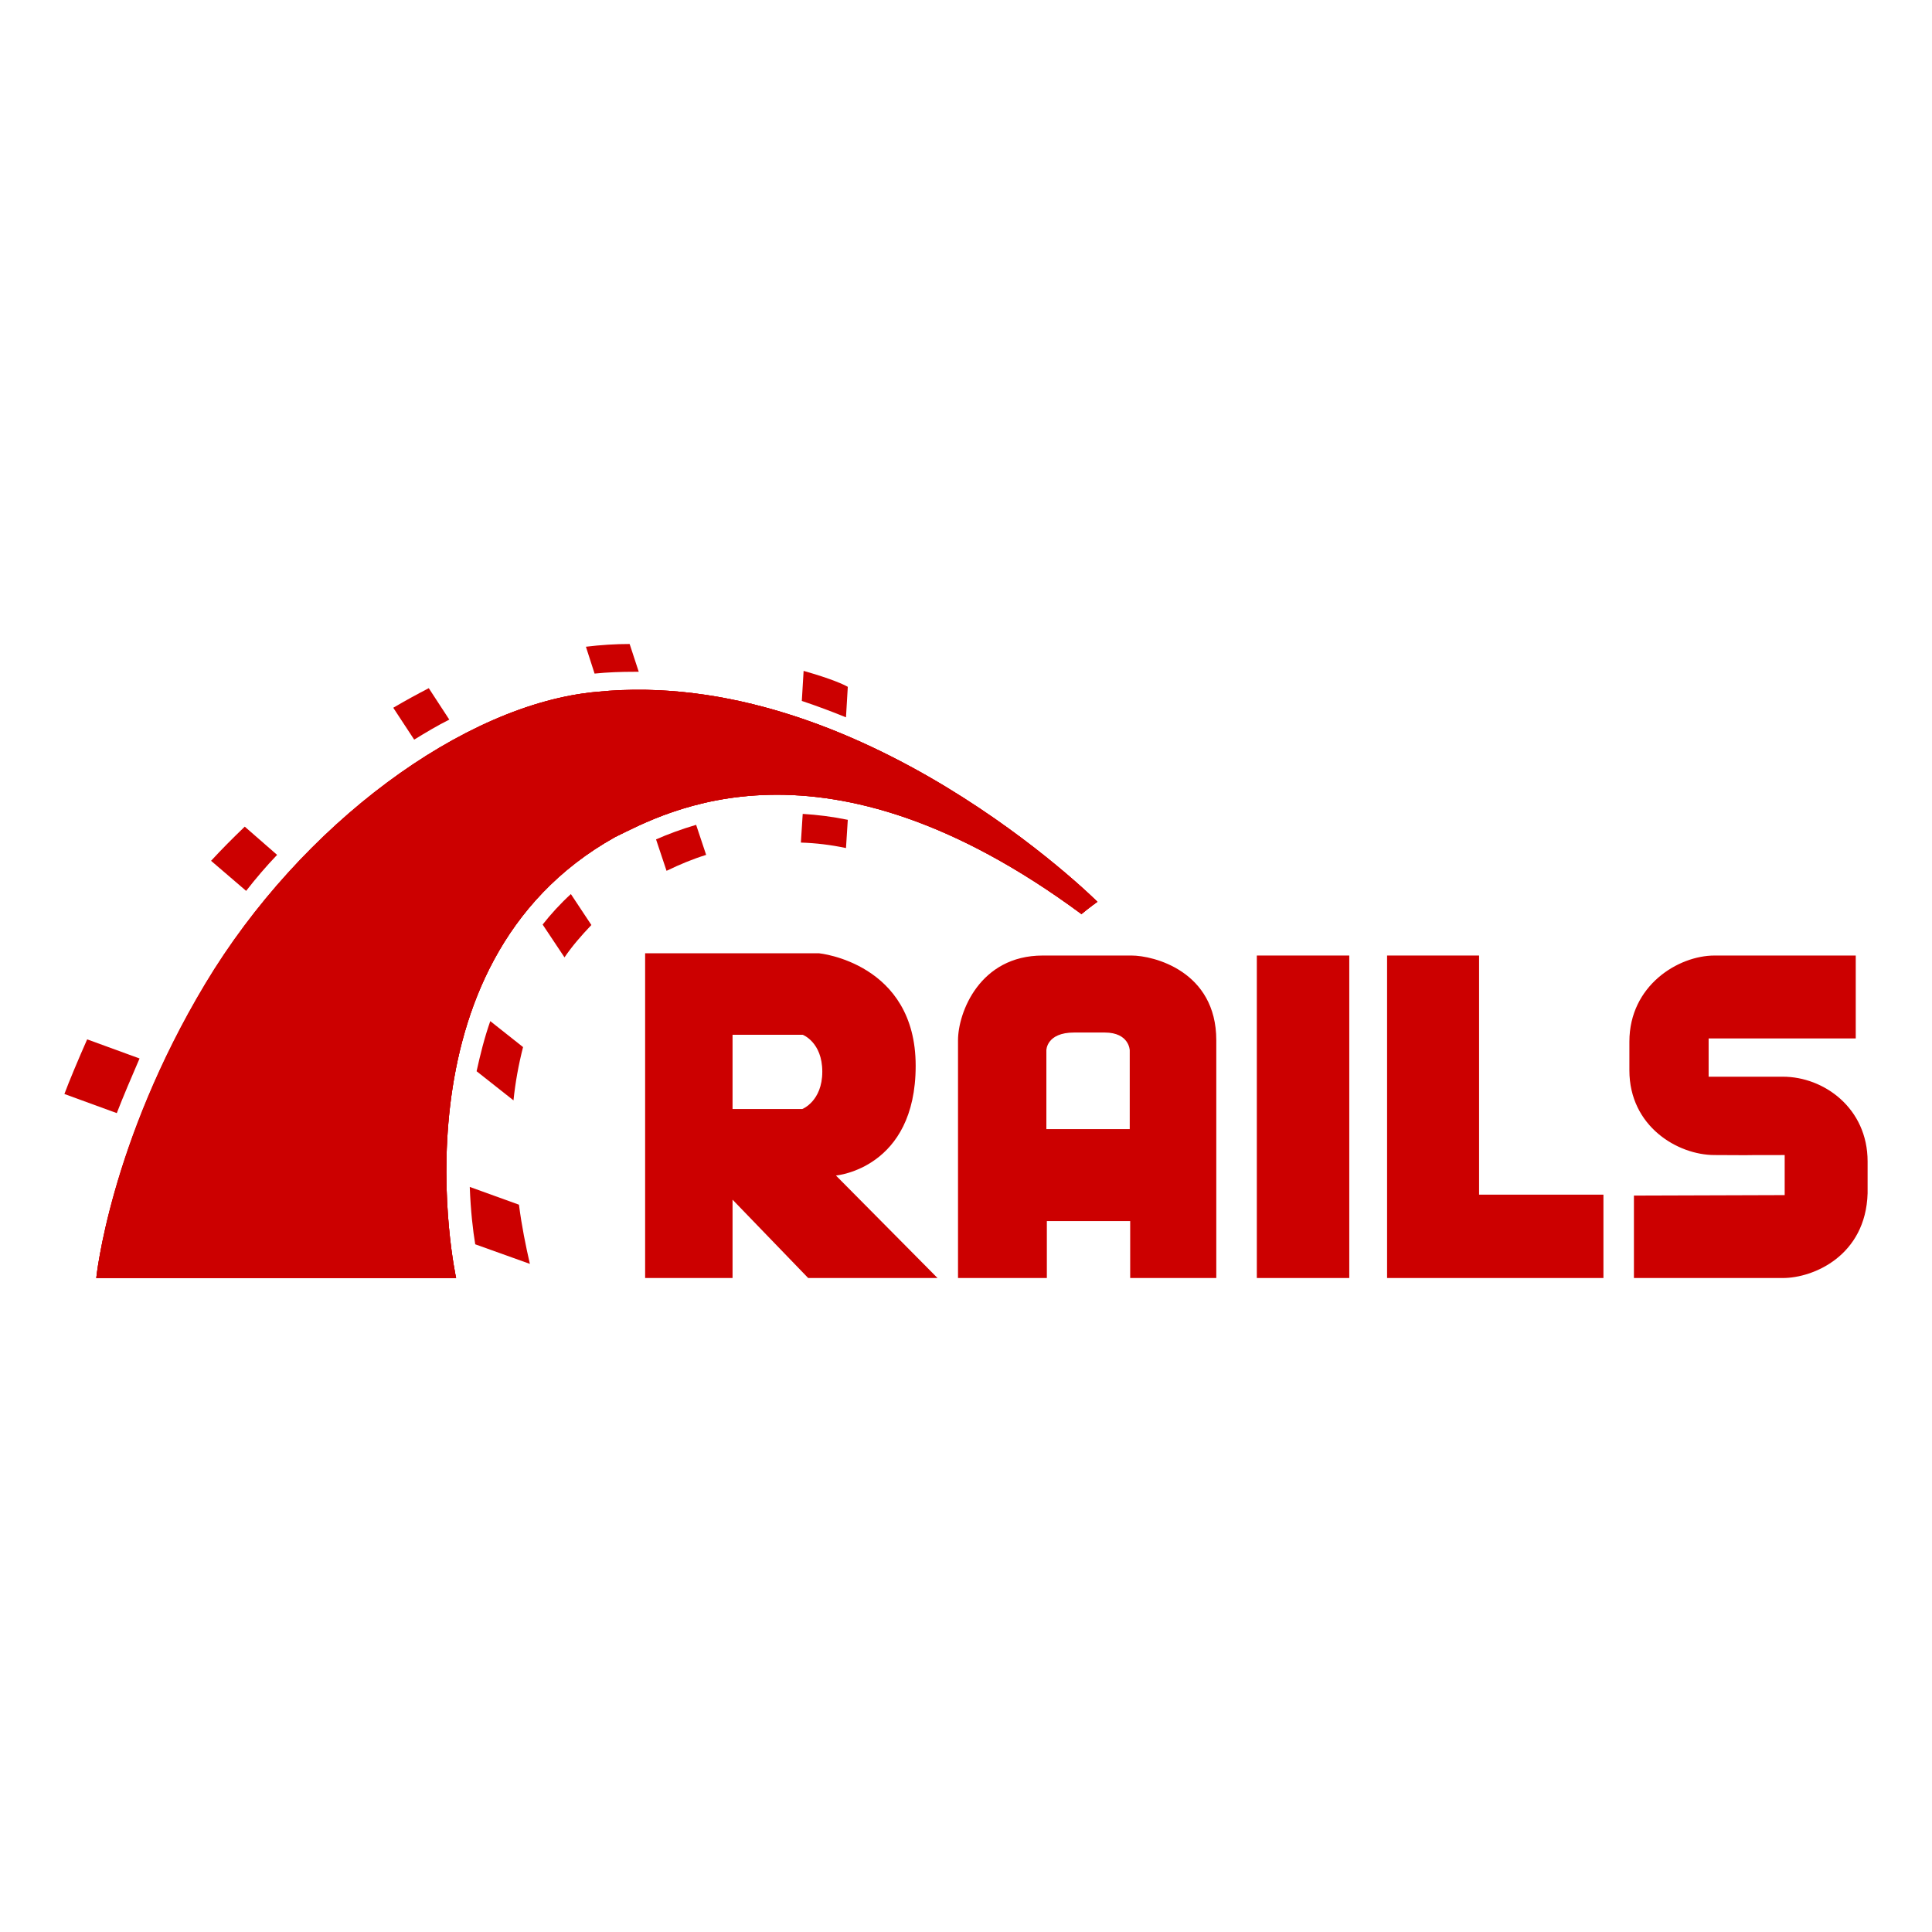 <svg width="60" height="60" viewBox="0 0 60 60" fill="none" xmlns="http://www.w3.org/2000/svg">
<path fill-rule="evenodd" clip-rule="evenodd" d="M50.743 37.13V39.69H55.369C56.317 39.69 57.943 38.997 58 37.059V36.069C58 34.414 56.642 33.438 55.369 33.438H53.063V32.25H57.632V29.675H53.247C52.115 29.675 50.602 30.609 50.602 32.349V33.24C50.602 34.98 52.101 35.871 53.247 35.871C56.43 35.885 52.483 35.871 55.425 35.871V37.115M25.961 36.507C25.961 36.507 28.437 36.295 28.437 33.098C28.437 29.901 25.438 29.605 25.438 29.605H20.035V39.69H22.75V37.257L25.099 39.69H29.116L25.961 36.507ZM24.915 34.442H22.75V32.136H24.929C24.929 32.136 25.537 32.363 25.537 33.282C25.537 34.202 24.915 34.442 24.915 34.442ZM35.142 29.675H32.383C30.417 29.675 29.752 31.457 29.752 32.306V39.69H32.511V37.922H35.099V39.69H37.773V32.306C37.773 30.156 35.821 29.675 35.142 29.675ZM35.099 35.065H32.496V32.617C32.496 32.617 32.496 32.066 33.359 32.066H34.307C35.071 32.066 35.085 32.617 35.085 32.617V35.065H35.099Z" fill="#CC0000"/>
<path d="M41.903 29.675H39.032V39.69H41.903V29.675Z" fill="#CC0000"/>
<path fill-rule="evenodd" clip-rule="evenodd" d="M45.934 37.101V29.675H43.077V37.101V39.69H45.934H49.796V37.101H45.934Z" fill="#CC0000"/>
<path fill-rule="evenodd" clip-rule="evenodd" d="M2.99 39.69H14.165C14.165 39.69 12.029 29.944 19.101 25.997C20.643 25.248 25.552 22.447 33.586 28.388C33.84 28.176 34.081 28.006 34.081 28.006C34.081 28.006 26.726 20.665 18.536 21.485C14.419 21.853 9.355 25.601 6.385 30.552C3.415 35.503 2.99 39.69 2.99 39.69Z" fill="#CC0000"/>
<path fill-rule="evenodd" clip-rule="evenodd" d="M2.99 39.69H14.165C14.165 39.69 12.029 29.944 19.101 25.997C20.643 25.248 25.552 22.447 33.586 28.388C33.84 28.176 34.081 28.006 34.081 28.006C34.081 28.006 26.726 20.665 18.536 21.485C14.419 21.853 9.355 25.601 6.385 30.552C3.415 35.503 2.99 39.69 2.99 39.69Z" fill="#CC0000"/>
<path fill-rule="evenodd" clip-rule="evenodd" d="M2.99 39.69H14.165C14.165 39.69 12.029 29.944 19.101 25.997C20.643 25.248 25.552 22.447 33.586 28.388C33.84 28.176 34.081 28.006 34.081 28.006C34.081 28.006 26.726 20.665 18.536 21.485C14.405 21.853 9.341 25.602 6.371 30.552C3.4 35.503 2.99 39.69 2.99 39.69ZM26.273 22.277L26.329 21.33C26.202 21.259 25.849 21.089 24.957 20.835L24.901 21.768C25.368 21.924 25.82 22.093 26.273 22.277Z" fill="#CC0000"/>
<path fill-rule="evenodd" clip-rule="evenodd" d="M24.929 25.276L24.872 26.167C25.339 26.181 25.806 26.238 26.273 26.337L26.329 25.46C25.848 25.361 25.382 25.304 24.929 25.276ZM19.695 20.863H19.837L19.554 20C19.115 20 18.663 20.028 18.196 20.085L18.465 20.919C18.875 20.877 19.285 20.863 19.695 20.863ZM20.374 26.068L20.7 27.044C21.11 26.846 21.52 26.676 21.93 26.549L21.619 25.616C21.138 25.757 20.728 25.913 20.374 26.068ZM13.953 22.348L13.316 21.372C12.962 21.556 12.595 21.754 12.213 21.98L12.863 22.97C13.231 22.744 13.585 22.532 13.953 22.348ZM16.852 28.713L17.531 29.732C17.772 29.378 18.055 29.053 18.366 28.727L17.729 27.766C17.404 28.063 17.107 28.388 16.852 28.713ZM14.801 33.268L15.947 34.173C16.003 33.622 16.103 33.07 16.244 32.518L15.226 31.712C15.042 32.235 14.914 32.759 14.801 33.268ZM8.606 26.549L7.601 25.672C7.234 26.026 6.88 26.379 6.555 26.733L7.644 27.667C7.941 27.285 8.266 26.903 8.606 26.549ZM4.334 32.872L2.707 32.278C2.438 32.886 2.141 33.593 2 33.975L3.627 34.569C3.811 34.088 4.108 33.395 4.334 32.872ZM14.589 36.861C14.617 37.611 14.688 38.219 14.759 38.643L16.456 39.251C16.329 38.7 16.202 38.077 16.117 37.413L14.589 36.861Z" fill="#CC0000"/>
</svg>

